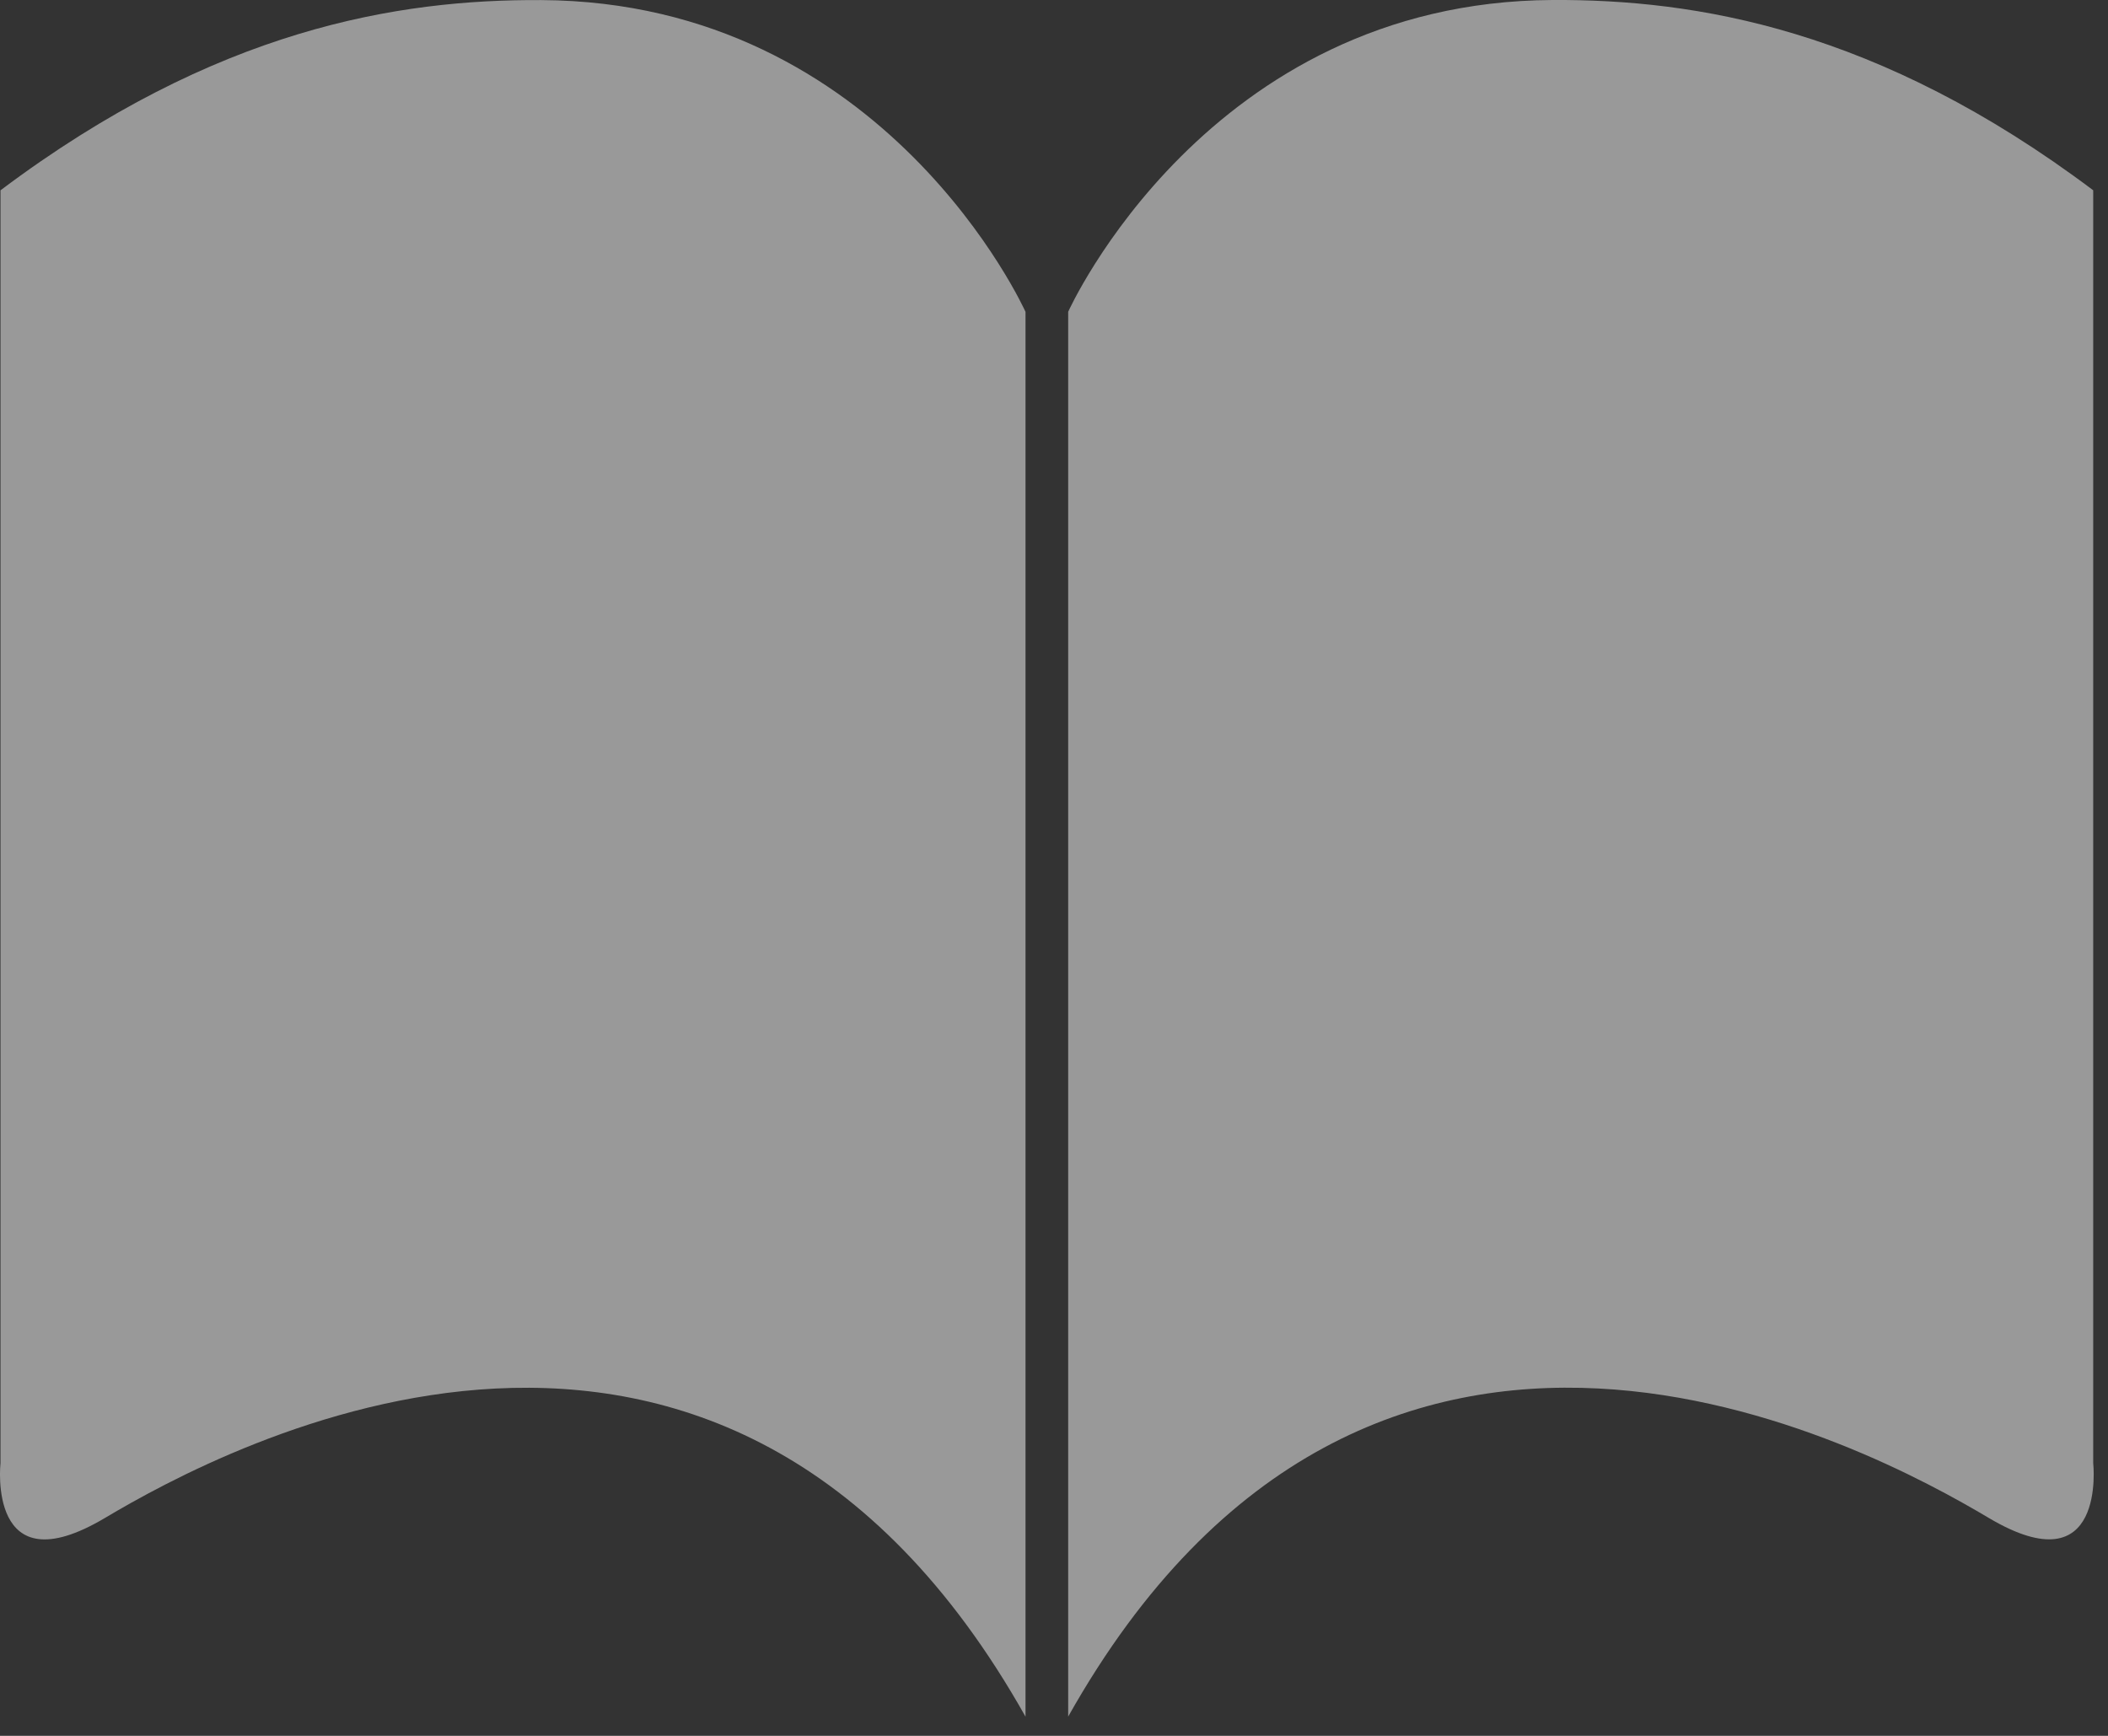 <svg width="51" height="42" viewBox="0 0 51 42" fill="none" xmlns="http://www.w3.org/2000/svg">
<rect x="0" y="0" width="51" height="42" fill="#333333" stroke="none"/>
<path fill-rule="evenodd" clip-rule="evenodd" d="M13.097 0.002C9.642 -0.017 5.224 0.687 0.012 4.605V35.401C0.012 35.401 -0.324 38.43 2.539 36.728C5.4 35.026 17.466 28.476 24.811 41.536V7.546C24.811 7.546 21.446 0.046 13.097 0.002ZM25.843 7.544C25.843 7.544 29.208 0.045 37.557 0C41.012 -0.018 45.431 0.686 50.642 4.604V35.399C50.642 35.399 50.978 38.428 48.115 36.727C45.254 35.025 33.188 28.474 25.843 41.534V7.544Z" fill="white" fill-opacity="0.5"/>
</svg>
